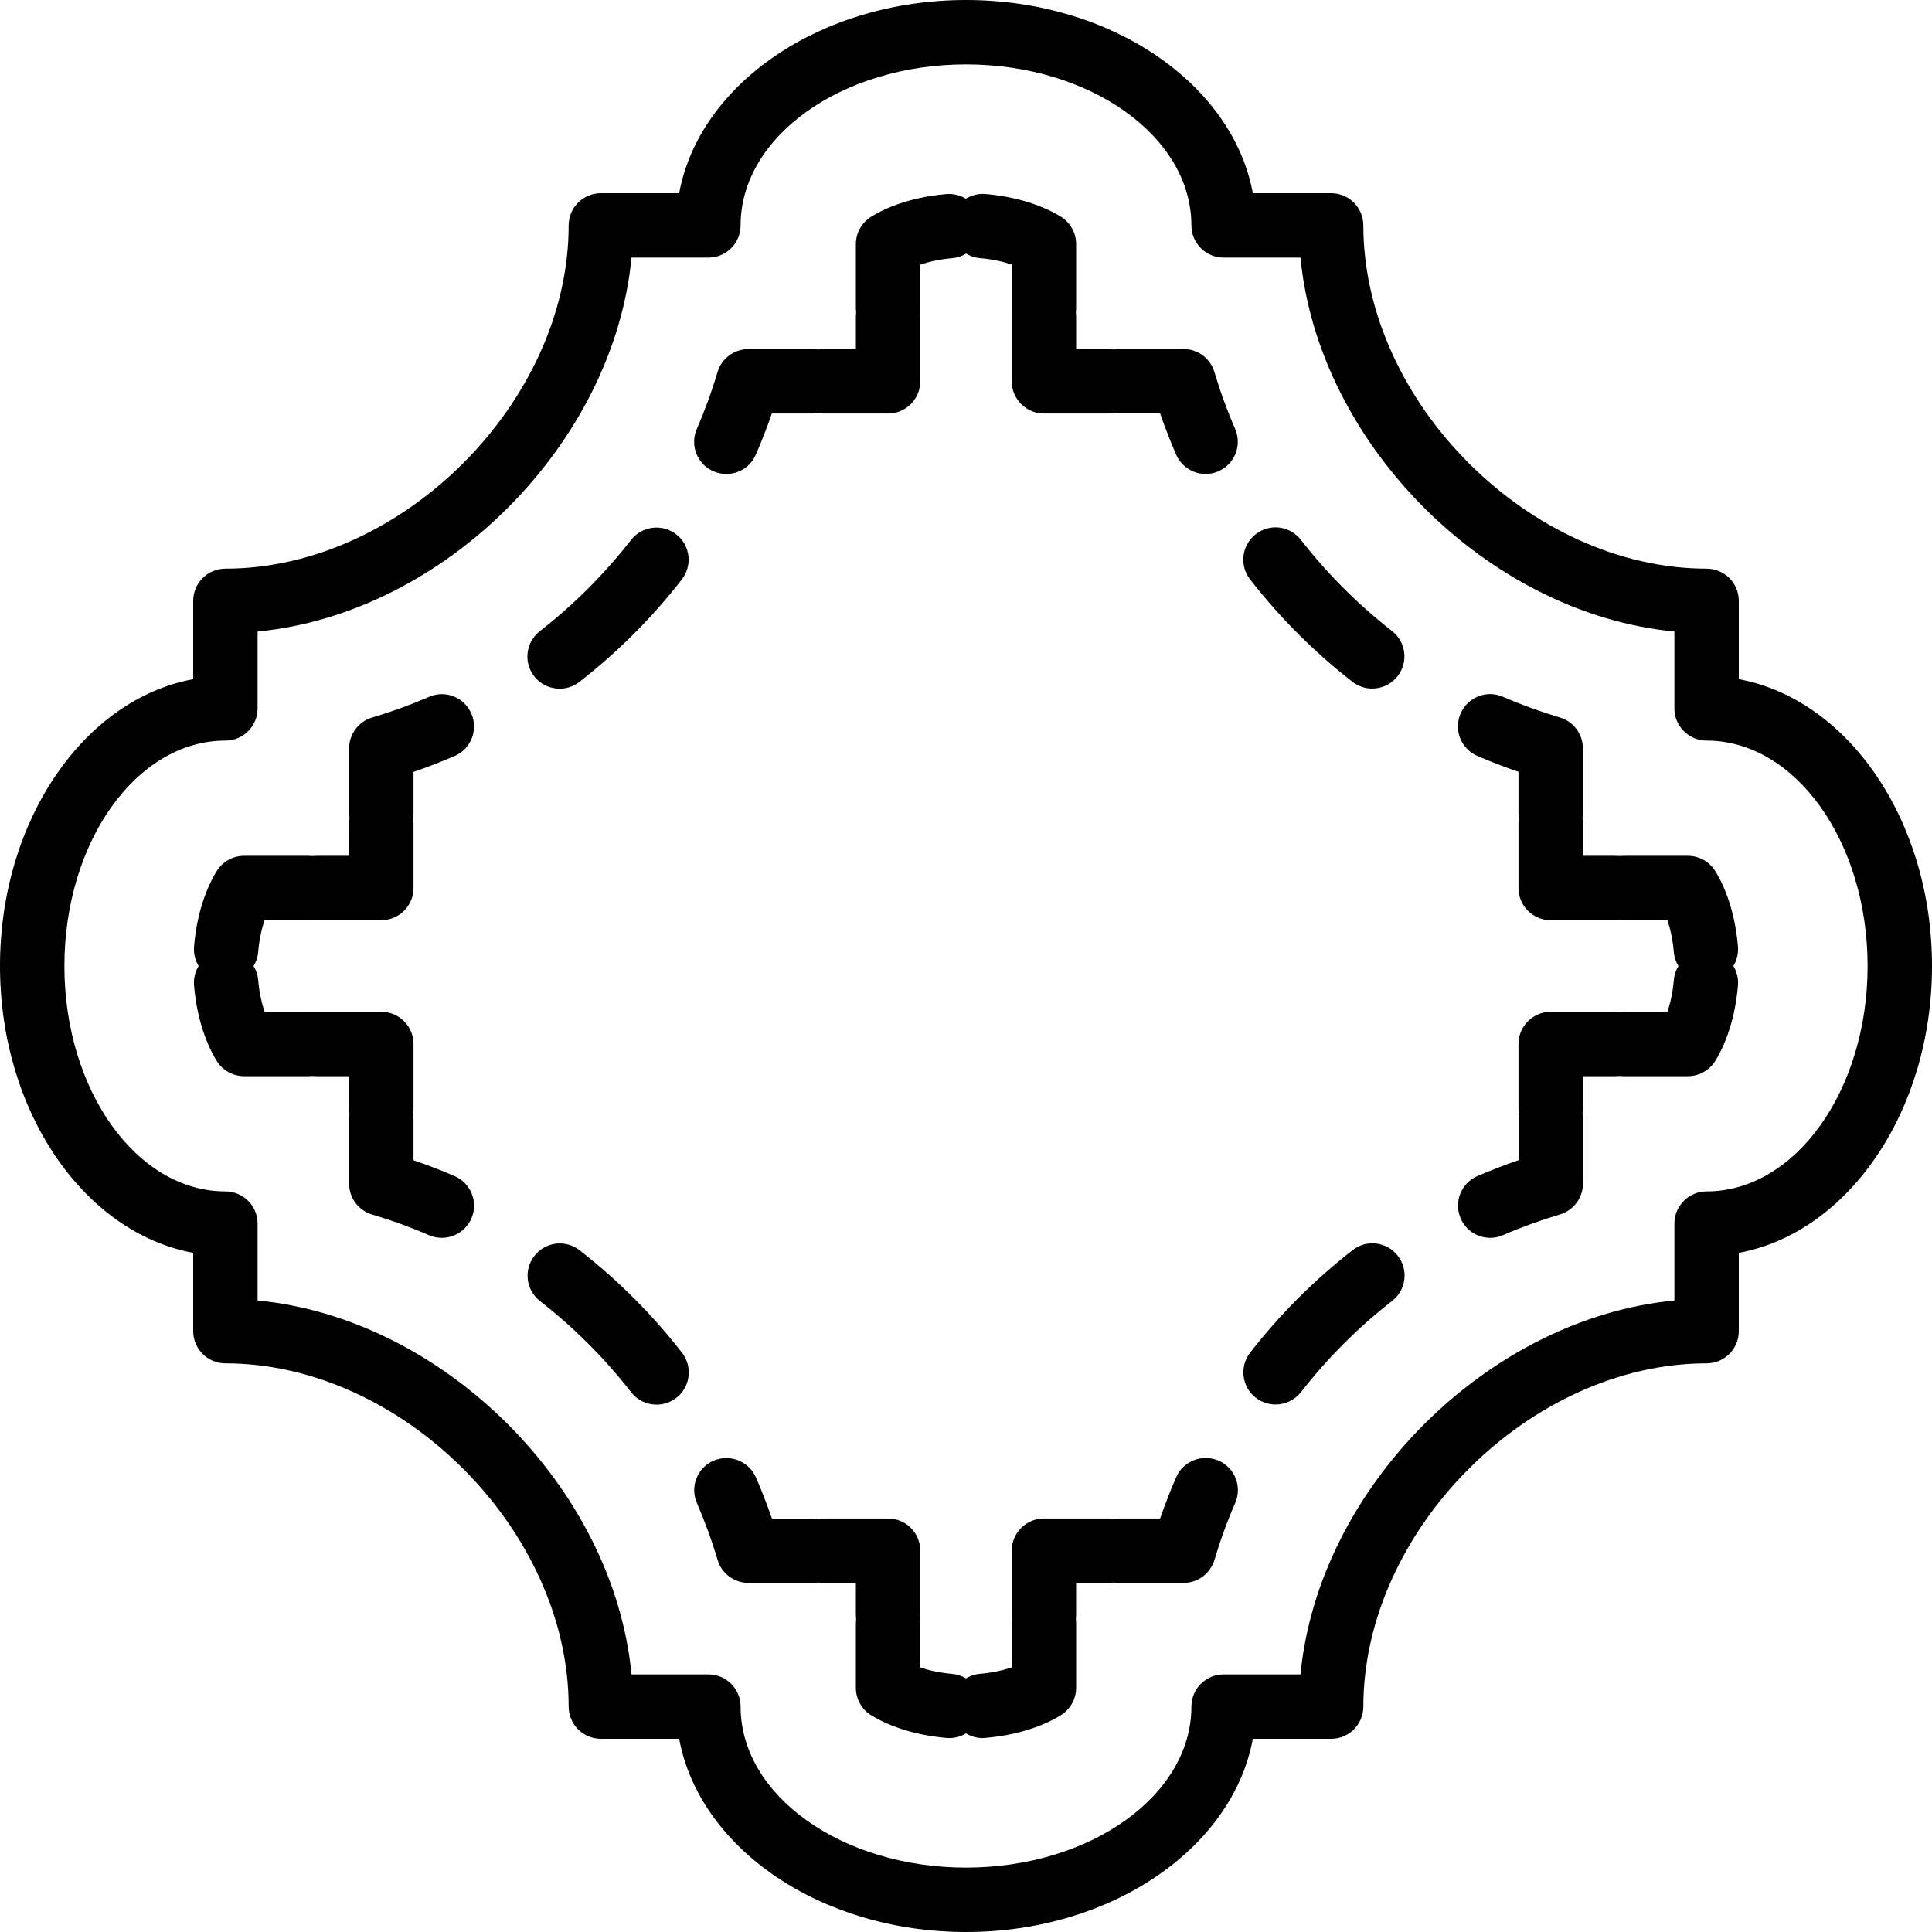 <?xml version="1.0" encoding="iso-8859-1"?>
<!-- Generator: Adobe Illustrator 19.2.1, SVG Export Plug-In . SVG Version: 6.00 Build 0)  -->
<svg version="1.1" xmlns="http://www.w3.org/2000/svg" xmlns:xlink="http://www.w3.org/1999/xlink" x="0px" y="0px"
	 viewBox="0 0 30 30" style="enable-background:new 0 0 30 30;" xml:space="preserve">
<g id="Photo_frame">
</g>
<g id="Photo_frame_2">
</g>
<g id="Photo_frame_3">
</g>
<g id="Photo_frame__4">
</g>
<g id="Photo_frame_5">
</g>
<g id="Photo_frame_6">
</g>
<g id="Photo_frame_7">
</g>
<g id="Round_Frame_1">
</g>
<g id="Rectangle_Frame_1">
</g>
<g id="Square_Frame_1">
</g>
<g id="Rectangle_Frame_2">
</g>
<g id="Oval_Frame_1">
</g>
<g id="Round_Frame_2">
</g>
<g id="Rectangle_Frame_3">
</g>
<g id="Rectangle_Frame_4">
</g>
<g id="Rectangle_Frame_5">
</g>
<g id="Square_Frame_2">
</g>
<g id="Rectangle_Frame_6">
</g>
<g id="Rectangle_Frame_7">
</g>
<g id="Oval_Frame_2">
</g>
<g id="Round_Frame_3">
</g>
<g id="Rectangle_Frame_8">
</g>
<g id="Square_Frame_3">
</g>
<g id="Rectangle_Frame_9">
</g>
<g id="Rectangle_Frame_10">
</g>
<g id="Square_Frame_4">
</g>
<g id="Rectangle_Frame_11">
</g>
<g id="Rectangle_Frame_12">
</g>
<g id="Square_Frame_5">
</g>
<g id="Rectangle_Frame_13">
</g>
<g id="Round_Frame">
</g>
<g id="Frame_2">
</g>
<g id="Frame_1">
</g>
<g id="Frame_3">
</g>
<g id="Frame_4">
</g>
<g id="Frame_5">
</g>
<g id="Frame_6">
</g>
<g id="Frame_7">
</g>
<g id="Frame_8">
</g>
<g id="Frame_9">
</g>
<g id="Frame_10">
</g>
<g id="Frame_11">
</g>
<g id="Frame_12">
</g>
<g id="Frame_13">
</g>
<g id="Frame_14">
</g>
<g id="Frame_15">
</g>
<g id="Frame_16">
</g>
<g id="Frame_17">
</g>
<g id="Frame_18">
</g>
<g id="Frame_19">
</g>
<g id="Frame_20">
</g>
<g id="Frame_21">
</g>
<g id="Frame_22">
</g>
<g id="Frame_23">
</g>
<g id="Frame_24">
</g>
<g id="Frame_25">
</g>
<g id="Frame_26">
</g>
<g id="Frame_27">
</g>
<g id="Frame_28">
</g>
<g id="Frame_29">
</g>
<g id="Frame_30">
</g>
<g id="Frame_Hole_1">
</g>
<g id="Frame_Hole_2">
</g>
<g id="Frame_Hole_3">
</g>
<g id="Frame_Hole_4">
</g>
<g id="Frame_31">
</g>
<g id="Frame_32">
</g>
<g id="Frame_33">
</g>
<g id="Frame_34">
</g>
<g id="Frame_35">
</g>
<g id="Dashed_Frame_1">
</g>
<g id="Dashed_Frame_2">
</g>
<g id="Dashed_Frame_3">
</g>
<g id="Dashed_Frame_4">
</g>
<g id="Dashed_Frame_5">
</g>
<g id="Dashed_Frame_6">
</g>
<g id="Dashed_Frame_7">
</g>
<g id="Dashed_Frame_8">
</g>
<g id="Dashed_Frame_9">
</g>
<g id="Dashed_Frame_10">
</g>
<g id="Dashed_Frame_11">
	<g>
		<g>
			<path d="M15,30c-2.263,0-4.141-1.306-4.454-3H9.33c-0.276,0-0.5-0.224-0.5-0.5c0-2.74-2.59-5.33-5.33-5.33
				c-0.276,0-0.5-0.224-0.5-0.5v-1.216C1.306,19.142,0,17.263,0,15s1.306-4.142,3-4.454V9.33c0-0.276,0.224-0.5,0.5-0.5
				c2.74,0,5.33-2.59,5.33-5.33c0-0.276,0.224-0.5,0.5-0.5h1.216C10.859,1.306,12.737,0,15,0s4.141,1.306,4.454,3h1.216
				c0.276,0,0.5,0.224,0.5,0.5c0,2.74,2.59,5.33,5.33,5.33c0.276,0,0.5,0.224,0.5,0.5v1.216c1.694,0.313,3,2.191,3,4.454
				s-1.306,4.142-3,4.454v1.216c0,0.276-0.224,0.5-0.5,0.5c-2.74,0-5.33,2.59-5.33,5.33c0,0.276-0.224,0.5-0.5,0.5h-1.216
				C19.141,28.694,17.263,30,15,30z M9.806,26H11c0.276,0,0.5,0.224,0.5,0.5c0,1.379,1.57,2.5,3.5,2.5s3.5-1.121,3.5-2.5
				c0-0.276,0.224-0.5,0.5-0.5h1.194c0.277-2.896,2.91-5.529,5.806-5.806V19c0-0.276,0.224-0.5,0.5-0.5c1.378,0,2.5-1.57,2.5-3.5
				s-1.122-3.5-2.5-3.5c-0.276,0-0.5-0.224-0.5-0.5V9.806C23.104,9.529,20.471,6.896,20.194,4H19c-0.276,0-0.5-0.224-0.5-0.5
				C18.5,2.121,16.93,1,15,1s-3.5,1.121-3.5,2.5C11.5,3.776,11.276,4,11,4H9.806C9.529,6.896,6.896,9.529,4,9.806V11
				c0,0.276-0.224,0.5-0.5,0.5C2.122,11.5,1,13.07,1,15s1.122,3.5,2.5,3.5C3.776,18.5,4,18.724,4,19v1.194
				C6.896,20.471,9.529,23.104,9.806,26z"/>
		</g>
		<g>
			<g>
				<path d="M14.741,26.989c-0.014,0-0.029-0.001-0.043-0.002c-0.646-0.056-1.039-0.269-1.178-0.357
					c-0.143-0.092-0.23-0.251-0.23-0.421v-1c0-0.276,0.224-0.5,0.5-0.5s0.5,0.224,0.5,0.5v0.683c0.13,0.044,0.298,0.083,0.493,0.1
					c0.275,0.023,0.479,0.266,0.456,0.541C15.216,26.793,14.998,26.989,14.741,26.989z"/>
			</g>
			<g>
				<path d="M13.79,25.579c-0.276,0-0.5-0.224-0.5-0.5v-0.5h-0.5c-0.276,0-0.5-0.224-0.5-0.5s0.224-0.5,0.5-0.5h1
					c0.276,0,0.5,0.224,0.5,0.5v1C14.29,25.355,14.066,25.579,13.79,25.579z"/>
			</g>
			<g>
				<path d="M12.622,24.579h-1c-0.221,0-0.416-0.145-0.479-0.356c-0.09-0.303-0.198-0.599-0.322-0.884
					c-0.11-0.254,0.006-0.548,0.259-0.658c0.254-0.106,0.548,0.007,0.658,0.26c0.091,0.209,0.173,0.422,0.249,0.639h0.636
					c0.276,0,0.5,0.224,0.5,0.5S12.898,24.579,12.622,24.579z"/>
			</g>
			<g>
				<path d="M10.195,21.811c-0.149,0-0.297-0.066-0.395-0.193c-0.411-0.527-0.887-1.004-1.415-1.415
					c-0.218-0.17-0.257-0.483-0.087-0.701c0.17-0.219,0.483-0.259,0.702-0.088c0.594,0.462,1.129,0.997,1.59,1.591
					c0.17,0.218,0.13,0.532-0.088,0.701C10.41,21.776,10.302,21.811,10.195,21.811z"/>
			</g>
			<g>
				<path d="M6.86,19.221c-0.066,0-0.133-0.013-0.198-0.041c-0.286-0.124-0.581-0.231-0.884-0.321
					c-0.212-0.063-0.357-0.258-0.357-0.479v-1c0-0.276,0.224-0.5,0.5-0.5s0.5,0.224,0.5,0.5v0.636
					c0.217,0.074,0.43,0.157,0.639,0.247c0.253,0.109,0.37,0.404,0.26,0.657C7.238,19.108,7.054,19.221,6.86,19.221z"/>
			</g>
			<g>
				<path d="M5.921,17.711c-0.276,0-0.5-0.224-0.5-0.5v-0.5h-0.5c-0.276,0-0.5-0.224-0.5-0.5s0.224-0.5,0.5-0.5h1
					c0.276,0,0.5,0.224,0.5,0.5v1C6.421,17.487,6.197,17.711,5.921,17.711z"/>
			</g>
			<g>
				<path d="M4.791,16.711h-1c-0.17,0-0.329-0.087-0.421-0.23c-0.089-0.14-0.303-0.534-0.357-1.179
					c-0.023-0.275,0.181-0.517,0.456-0.54c0.275-0.015,0.517,0.182,0.54,0.456c0.017,0.194,0.055,0.362,0.099,0.493h0.683
					c0.276,0,0.5,0.224,0.5,0.5S5.067,16.711,4.791,16.711z"/>
			</g>
			<g>
				<path d="M3.511,15.24c-0.014,0-0.028-0.001-0.042-0.002c-0.275-0.023-0.479-0.265-0.456-0.54
					c0.054-0.645,0.268-1.039,0.357-1.179c0.092-0.144,0.251-0.23,0.421-0.23h1c0.276,0,0.5,0.224,0.5,0.5s-0.224,0.5-0.5,0.5H4.108
					c-0.044,0.131-0.083,0.299-0.099,0.493C3.987,15.043,3.769,15.24,3.511,15.24z"/>
			</g>
			<g>
				<path d="M5.921,14.289h-1c-0.276,0-0.5-0.224-0.5-0.5s0.224-0.5,0.5-0.5h0.5v-0.5c0-0.276,0.224-0.5,0.5-0.5s0.5,0.224,0.5,0.5
					v1C6.421,14.065,6.197,14.289,5.921,14.289z"/>
			</g>
			<g>
				<path d="M5.921,13.121c-0.276,0-0.5-0.224-0.5-0.5v-1c0-0.222,0.146-0.416,0.357-0.479c0.303-0.09,0.598-0.197,0.884-0.321
					c0.254-0.112,0.548,0.007,0.658,0.261c0.109,0.253-0.007,0.548-0.26,0.657c-0.209,0.09-0.422,0.173-0.639,0.247v0.636
					C6.421,12.897,6.197,13.121,5.921,13.121z"/>
			</g>
			<g>
				<path d="M8.69,10.694c-0.149,0-0.297-0.066-0.395-0.193c-0.17-0.218-0.13-0.532,0.088-0.701c0.527-0.41,1.003-0.887,1.415-1.415
					c0.169-0.217,0.484-0.258,0.702-0.088c0.218,0.169,0.257,0.483,0.087,0.701c-0.462,0.595-0.998,1.13-1.591,1.591
					C8.906,10.66,8.797,10.694,8.69,10.694z"/>
			</g>
			<g>
				<path d="M11.278,7.36c-0.066,0-0.134-0.014-0.199-0.041c-0.253-0.11-0.37-0.404-0.259-0.658
					c0.124-0.285,0.232-0.581,0.322-0.884c0.063-0.212,0.258-0.356,0.479-0.356h1c0.276,0,0.5,0.224,0.5,0.5s-0.224,0.5-0.5,0.5
					h-0.636c-0.075,0.217-0.158,0.43-0.249,0.639C11.656,7.248,11.472,7.36,11.278,7.36z"/>
			</g>
			<g>
				<path d="M13.79,6.421h-1c-0.276,0-0.5-0.224-0.5-0.5s0.224-0.5,0.5-0.5h0.5v-0.5c0-0.276,0.224-0.5,0.5-0.5s0.5,0.224,0.5,0.5v1
					C14.29,6.197,14.066,6.421,13.79,6.421z"/>
			</g>
			<g>
				<path d="M13.79,5.291c-0.276,0-0.5-0.224-0.5-0.5v-1c0-0.17,0.087-0.329,0.23-0.421c0.139-0.089,0.532-0.302,1.178-0.357
					c0.266-0.021,0.518,0.18,0.541,0.455c0.024,0.275-0.18,0.518-0.456,0.541c-0.195,0.017-0.363,0.056-0.493,0.1v0.683
					C14.29,5.067,14.066,5.291,13.79,5.291z"/>
			</g>
			<g>
				<path d="M16.21,5.291c-0.276,0-0.5-0.224-0.5-0.5V4.108c-0.13-0.044-0.298-0.083-0.493-0.1
					c-0.275-0.023-0.479-0.266-0.456-0.541c0.023-0.275,0.267-0.476,0.541-0.455c0.646,0.056,1.039,0.269,1.178,0.357
					c0.143,0.092,0.23,0.251,0.23,0.421v1C16.71,5.067,16.487,5.291,16.21,5.291z"/>
			</g>
			<g>
				<path d="M17.21,6.421h-1c-0.276,0-0.5-0.224-0.5-0.5v-1c0-0.276,0.224-0.5,0.5-0.5s0.5,0.224,0.5,0.5v0.5h0.5
					c0.276,0,0.5,0.224,0.5,0.5S17.487,6.421,17.21,6.421z"/>
			</g>
			<g>
				<path d="M18.722,7.36c-0.193,0-0.377-0.112-0.459-0.301c-0.091-0.209-0.173-0.422-0.249-0.639h-0.636
					c-0.276,0-0.5-0.224-0.5-0.5s0.224-0.5,0.5-0.5h1c0.221,0,0.416,0.145,0.479,0.356c0.09,0.303,0.198,0.599,0.322,0.884
					c0.11,0.254-0.006,0.548-0.259,0.658C18.855,7.347,18.788,7.36,18.722,7.36z"/>
			</g>
			<g>
				<path d="M21.308,10.692c-0.107,0-0.215-0.034-0.307-0.105c-0.594-0.462-1.129-0.997-1.59-1.591
					c-0.17-0.218-0.13-0.532,0.088-0.701c0.218-0.171,0.533-0.131,0.701,0.088c0.411,0.527,0.887,1.004,1.415,1.415
					c0.218,0.17,0.257,0.483,0.087,0.701C21.604,10.626,21.457,10.692,21.308,10.692z"/>
			</g>
			<g>
				<path d="M24.079,13.121c-0.276,0-0.5-0.224-0.5-0.5v-0.636c-0.217-0.074-0.43-0.157-0.639-0.247
					c-0.253-0.109-0.37-0.404-0.26-0.657c0.109-0.254,0.403-0.373,0.658-0.261c0.286,0.124,0.581,0.231,0.884,0.321
					c0.212,0.063,0.357,0.258,0.357,0.479v1C24.579,12.897,24.355,13.121,24.079,13.121z"/>
			</g>
			<g>
				<path d="M25.079,14.289h-1c-0.276,0-0.5-0.224-0.5-0.5v-1c0-0.276,0.224-0.5,0.5-0.5s0.5,0.224,0.5,0.5v0.5h0.5
					c0.276,0,0.5,0.224,0.5,0.5S25.355,14.289,25.079,14.289z"/>
			</g>
			<g>
				<path d="M26.489,15.24c-0.257,0-0.476-0.197-0.498-0.458c-0.017-0.194-0.055-0.362-0.099-0.493h-0.683
					c-0.276,0-0.5-0.224-0.5-0.5s0.224-0.5,0.5-0.5h1c0.17,0,0.329,0.087,0.421,0.23c0.089,0.14,0.303,0.534,0.357,1.179
					c0.023,0.275-0.181,0.517-0.456,0.54C26.517,15.239,26.503,15.24,26.489,15.24z"/>
			</g>
			<g>
				<path d="M26.209,16.711h-1c-0.276,0-0.5-0.224-0.5-0.5s0.224-0.5,0.5-0.5h0.683c0.044-0.131,0.083-0.299,0.099-0.493
					c0.023-0.274,0.268-0.471,0.54-0.456c0.275,0.023,0.479,0.265,0.456,0.54c-0.054,0.645-0.268,1.039-0.357,1.179
					C26.538,16.624,26.379,16.711,26.209,16.711z"/>
			</g>
			<g>
				<path d="M24.079,17.711c-0.276,0-0.5-0.224-0.5-0.5v-1c0-0.276,0.224-0.5,0.5-0.5h1c0.276,0,0.5,0.224,0.5,0.5
					s-0.224,0.5-0.5,0.5h-0.5v0.5C24.579,17.487,24.355,17.711,24.079,17.711z"/>
			</g>
			<g>
				<path d="M23.14,19.221c-0.194,0-0.378-0.112-0.459-0.302c-0.109-0.253,0.007-0.548,0.26-0.657
					c0.209-0.09,0.422-0.173,0.639-0.247v-0.636c0-0.276,0.224-0.5,0.5-0.5s0.5,0.224,0.5,0.5v1c0,0.222-0.146,0.416-0.357,0.479
					c-0.303,0.09-0.598,0.197-0.884,0.321C23.273,19.208,23.206,19.221,23.14,19.221z"/>
			</g>
			<g>
				<path d="M19.807,21.809c-0.107,0-0.215-0.034-0.307-0.105c-0.218-0.169-0.257-0.483-0.087-0.701
					c0.462-0.595,0.998-1.13,1.591-1.591c0.218-0.171,0.533-0.13,0.701,0.088c0.17,0.218,0.13,0.532-0.088,0.701
					c-0.527,0.41-1.003,0.887-1.415,1.415C20.103,21.742,19.956,21.809,19.807,21.809z"/>
			</g>
			<g>
				<path d="M18.378,24.579h-1c-0.276,0-0.5-0.224-0.5-0.5s0.224-0.5,0.5-0.5h0.636c0.075-0.217,0.158-0.43,0.249-0.639
					c0.109-0.254,0.403-0.367,0.658-0.26c0.253,0.11,0.37,0.404,0.259,0.658c-0.124,0.285-0.232,0.581-0.322,0.884
					C18.794,24.435,18.599,24.579,18.378,24.579z"/>
			</g>
			<g>
				<path d="M16.21,25.579c-0.276,0-0.5-0.224-0.5-0.5v-1c0-0.276,0.224-0.5,0.5-0.5h1c0.276,0,0.5,0.224,0.5,0.5
					s-0.224,0.5-0.5,0.5h-0.5v0.5C16.71,25.355,16.487,25.579,16.21,25.579z"/>
			</g>
			<g>
				<path d="M15.259,26.989c-0.257,0-0.476-0.196-0.498-0.457c-0.024-0.275,0.18-0.518,0.456-0.541
					c0.195-0.017,0.363-0.056,0.493-0.1v-0.683c0-0.276,0.224-0.5,0.5-0.5s0.5,0.224,0.5,0.5v1c0,0.17-0.087,0.329-0.23,0.421
					c-0.139,0.089-0.532,0.302-1.178,0.357C15.288,26.988,15.273,26.989,15.259,26.989z"/>
			</g>
		</g>
	</g>
</g>
<g id="Dashed_Frame_12">
</g>
<g id="Dashed_Frame_13">
</g>
<g id="Dashed_Frame_14">
</g>
<g id="Dashed_Frame_15">
</g>
<g id="Dashed_Frame_16">
</g>
<g id="Dashed_Frame_17">
</g>
<g id="Dashed_Frame_18">
</g>
<g id="Dashed_Frame_19">
</g>
<g id="Dashed_Frame_20">
</g>
<g id="Dashed_Frame_25">
</g>
<g id="Dashed_Frame_26">
</g>
<g id="Dashed_Frame_27">
</g>
<g id="Dashed_Frame_28">
</g>
<g id="Dashed_Frame_29">
</g>
<g id="Dashed_Frame_30">
</g>
<g id="Dashed_Frame_31">
</g>
<g id="Dashed_Frame_32">
</g>
<g id="Dashed_Frame_33">
</g>
<g id="Dashed_Frame_35">
</g>
</svg>

